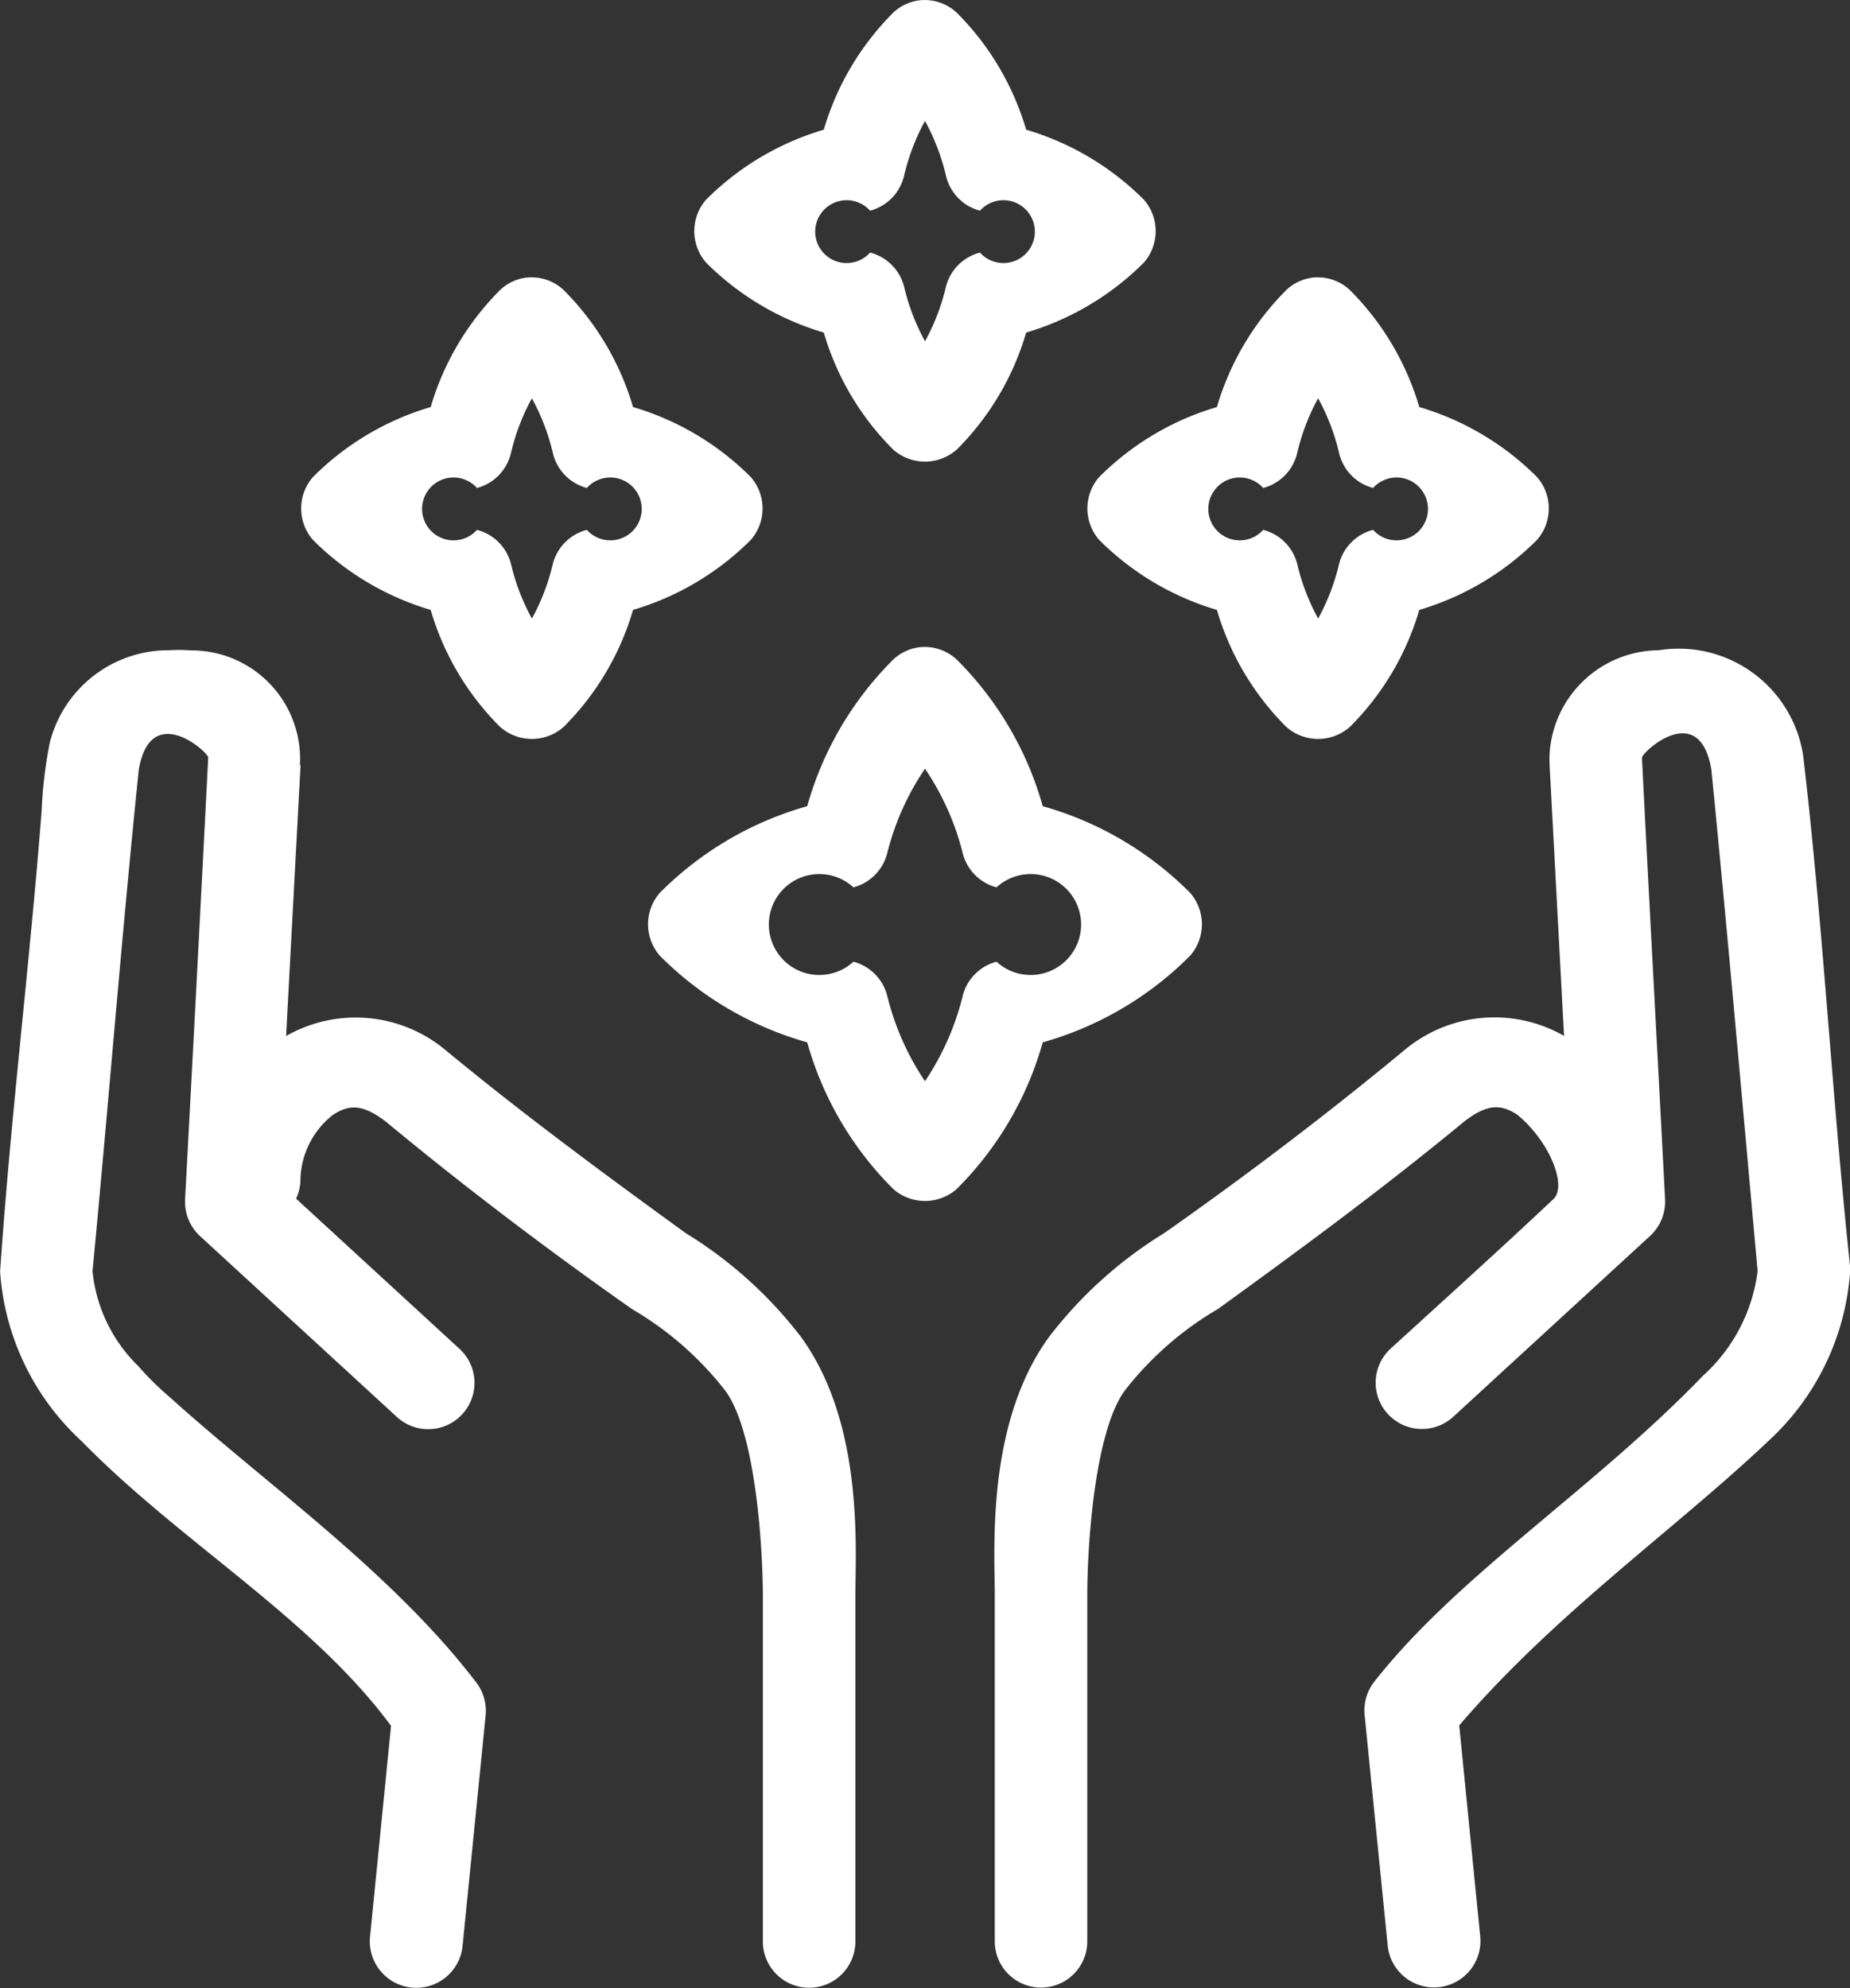 <svg id="service-3" xmlns="http://www.w3.org/2000/svg" width="37.135" height="39.92" viewBox="0 0 37.135 39.92">
  <rect x="0" y="0" width="37.135" height="39.92" fill="#333333" stroke="none"/>
  <g id="Group_5" data-name="Group 5" transform="translate(0)">
    <path id="Path_20" data-name="Path 20" d="M28.437,960.4a.935.935,0,0,0-.508.246,5.519,5.519,0,0,0-1.393,2.349,5.56,5.56,0,0,0-2.364,1.406.961.961,0,0,0,0,1.261,5.567,5.567,0,0,0,2.364,1.406,5.485,5.485,0,0,0,1.393,2.349.963.963,0,0,0,1.276,0,5.485,5.485,0,0,0,1.393-2.349,5.567,5.567,0,0,0,2.364-1.406.961.961,0,0,0,0-1.261,5.561,5.561,0,0,0-2.364-1.406,5.519,5.519,0,0,0-1.393-2.349.943.943,0,0,0-.769-.246Zm.131,2.421a4.359,4.359,0,0,1,.421,1.1.949.949,0,0,0,.682.7.631.631,0,1,1,0,.841.949.949,0,0,0-.682.681,4.359,4.359,0,0,1-.421,1.1,4.359,4.359,0,0,1-.421-1.1.949.949,0,0,0-.682-.681.631.631,0,1,1,0-.841.949.949,0,0,0,.682-.7A4.359,4.359,0,0,1,28.567,962.82Zm-8.022,3.146a.936.936,0,0,0-.508.247,5.519,5.519,0,0,0-1.393,2.349,5.561,5.561,0,0,0-2.364,1.406.961.961,0,0,0,0,1.261,5.567,5.567,0,0,0,2.364,1.406,5.486,5.486,0,0,0,1.393,2.349.964.964,0,0,0,1.276,0,5.486,5.486,0,0,0,1.393-2.349,5.567,5.567,0,0,0,2.364-1.406.961.961,0,0,0,0-1.261,5.561,5.561,0,0,0-2.364-1.406,5.519,5.519,0,0,0-1.393-2.349.943.943,0,0,0-.769-.247Zm15.782,0a.936.936,0,0,0-.508.247,5.519,5.519,0,0,0-1.393,2.349,5.561,5.561,0,0,0-2.364,1.406.961.961,0,0,0,0,1.261,5.567,5.567,0,0,0,2.364,1.406,5.486,5.486,0,0,0,1.393,2.349.964.964,0,0,0,1.276,0,5.486,5.486,0,0,0,1.393-2.349,5.567,5.567,0,0,0,2.364-1.406.961.961,0,0,0,0-1.261,5.561,5.561,0,0,0-2.364-1.406,5.519,5.519,0,0,0-1.393-2.349.943.943,0,0,0-.769-.247Zm-15.651,2.421a4.358,4.358,0,0,1,.421,1.1.949.949,0,0,0,.682.7.631.631,0,1,1,0,.841.948.948,0,0,0-.682.681,4.359,4.359,0,0,1-.421,1.1,4.359,4.359,0,0,1-.421-1.1.948.948,0,0,0-.682-.681.631.631,0,1,1,0-.841.949.949,0,0,0,.682-.7A4.358,4.358,0,0,1,20.676,968.388Zm15.782,0a4.358,4.358,0,0,1,.421,1.1.949.949,0,0,0,.682.7.631.631,0,1,1,0,.841.948.948,0,0,0-.682.681,4.359,4.359,0,0,1-.421,1.1,4.359,4.359,0,0,1-.421-1.1.948.948,0,0,0-.682-.681.631.631,0,1,1,0-.841.949.949,0,0,0,.682-.7A4.358,4.358,0,0,1,36.458,968.388Zm-8.022,5a.936.936,0,0,0-.508.246,6.709,6.709,0,0,0-1.726,2.943,6.748,6.748,0,0,0-2.959,1.74.961.961,0,0,0,0,1.261,6.754,6.754,0,0,0,2.959,1.74,6.709,6.709,0,0,0,1.726,2.943.963.963,0,0,0,1.276,0,6.709,6.709,0,0,0,1.726-2.943,6.754,6.754,0,0,0,2.959-1.74.961.961,0,0,0,0-1.261,6.748,6.748,0,0,0-2.959-1.74,6.709,6.709,0,0,0-1.726-2.943.944.944,0,0,0-.769-.246Zm-15.086.058A2.456,2.456,0,0,0,11,975.3a8.608,8.608,0,0,0-.162,1.339c-.239,3.094-.626,6.193-.836,9.282a5.1,5.1,0,0,0,1.639,3.407c2,2.043,4.6,3.536,6.208,5.712l-.421,4.233a.933.933,0,0,0,1.857.188l.464-4.639a.938.938,0,0,0-.189-.652c-1.693-2.219-4.227-3.987-6.145-5.722a5.928,5.928,0,0,1-.638-.629,3.084,3.084,0,0,1-.919-1.9s0-.01,0-.014c.32-3.347.585-6.738.928-10.062.242-1.422,1.456-.3,1.393-.232q-.226,4.423-.464,8.858a.942.942,0,0,0,.3.739l3.945,3.625a.929.929,0,1,0,1.247-1.377l-3.264-3a.93.93,0,0,0,.087-.348,1.7,1.7,0,0,1,.653-1.334c.3-.193.571-.247,1.073.145,1.587,1.315,3.265,2.584,4.932,3.755a6.569,6.569,0,0,1,1.871,1.638c.612.833.75,3.137.754,4.1,0,0,0,.011,0,.014v6.944a.928.928,0,1,0,1.857,0v-6.959c0-.92.175-3.449-1.1-5.19a8.541,8.541,0,0,0-2.306-2.073c-1.965-1.425-3.416-2.514-4.83-3.682a2.814,2.814,0,0,0-3.191-.275l.29-5.437H16.02a2.179,2.179,0,0,0-2.19-2.305,3.173,3.173,0,0,0-.479,0Zm29.954,0a2.213,2.213,0,0,0-2.2,2.08c-.006.1,0,.19,0,.225l.29,5.437a2.814,2.814,0,0,0-3.191.275c-1.559,1.294-3.222,2.553-4.83,3.682a8.54,8.54,0,0,0-2.306,2.073c-1.278,1.741-1.1,4.27-1.1,5.19v6.959a.928.928,0,1,0,1.857,0v-6.959c0-.966.143-3.269.754-4.1a6.569,6.569,0,0,1,1.871-1.638c2-1.447,3.49-2.565,4.932-3.755.5-.392.77-.338,1.073-.145.622.507,1,1.389.74,1.682-1.067,1.006-2.175,2.005-3.264,3a.929.929,0,1,0,1.247,1.377l3.945-3.625a.942.942,0,0,0,.3-.739c-.153-2.952-.316-5.909-.464-8.858-.017-.1,1.15-1.19,1.393.232.329,3.325.624,6.713.928,10.062,0,0,0,.01,0,.014a3.4,3.4,0,0,1-1.1,2.1c-2.207,2.29-4.919,4-6.6,6.147a.938.938,0,0,0-.189.652l.464,4.639a.933.933,0,0,0,1.857-.188l-.421-4.233c1.92-2.246,4.354-3.954,6.208-5.712a5.1,5.1,0,0,0,1.639-3.407c0-.029,0-.058,0-.087-.366-3.414-.542-6.86-.943-10.265a2.529,2.529,0,0,0-2.887-2.117Zm-14.738,2.378a5.3,5.3,0,0,1,.754,1.682.949.949,0,0,0,.682.7,1.013,1.013,0,1,1,0,1.493.949.949,0,0,0-.682.7,5.364,5.364,0,0,1-.754,1.7,5.364,5.364,0,0,1-.754-1.7.949.949,0,0,0-.682-.7,1.013,1.013,0,1,1,0-1.493.949.949,0,0,0,.682-.7A5.3,5.3,0,0,1,28.567,975.825Z" transform="translate(-10 -960.391)" fill="#fff"/>
  </g>
</svg>
